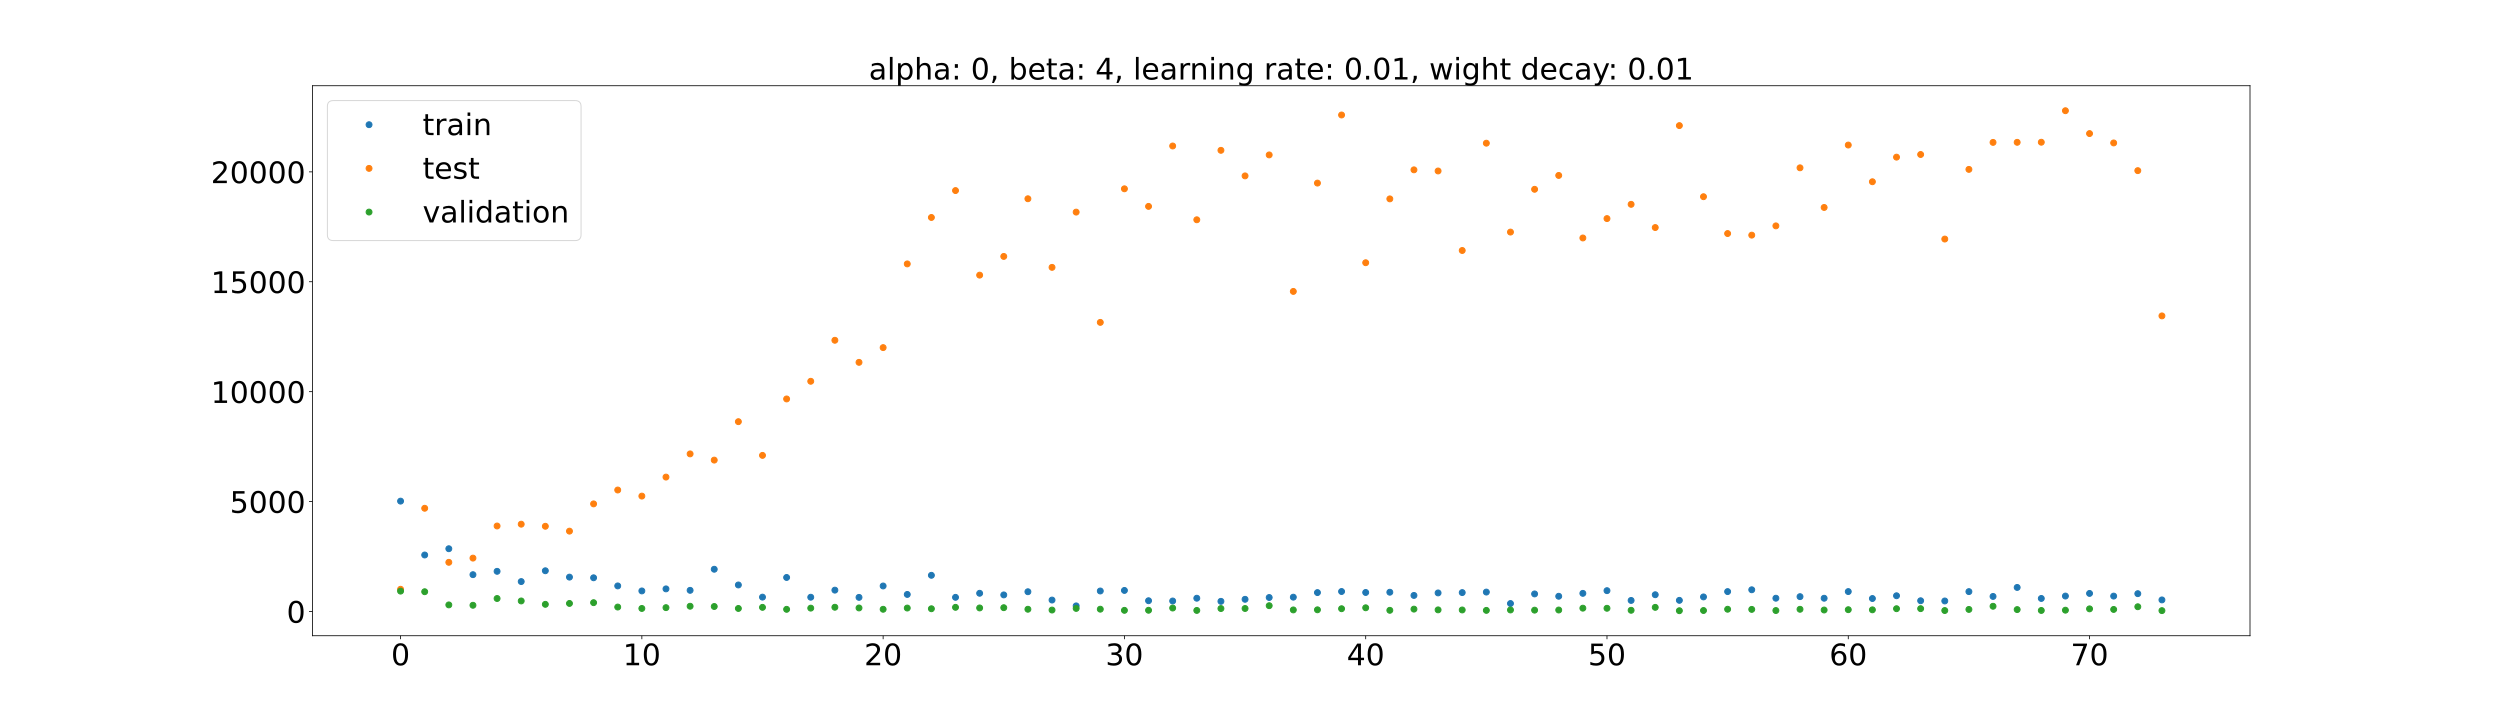<?xml version="1.0" encoding="utf-8" standalone="no"?>
<!DOCTYPE svg PUBLIC "-//W3C//DTD SVG 1.1//EN"
  "http://www.w3.org/Graphics/SVG/1.1/DTD/svg11.dtd">
<!-- Created with matplotlib (https://matplotlib.org/) -->
<svg height="720pt" version="1.1" viewBox="0 0 2520 720" width="2520pt" xmlns="http://www.w3.org/2000/svg" xmlns:xlink="http://www.w3.org/1999/xlink">
 <defs>
  <style type="text/css">*{stroke-linecap:butt;stroke-linejoin:round;}</style>
 </defs>
 <g id="figure_1">
  <g id="patch_1">
   <path d="M 0 720 
L 2520 720 
L 2520 0 
L 0 0 
z
" style="fill:#ffffff;"/>
  </g>
  <g id="axes_1">
   <g id="patch_2">
    <path d="M 315 640.8 
L 2268 640.8 
L 2268 86.4 
L 315 86.4 
z
" style="fill:#ffffff;"/>
   </g>
   <g id="matplotlib.axis_1">
    <g id="xtick_1">
     <g id="line2d_1">
      <defs>
       <path d="M 0 0 
L 0 3.5 
" id="meb419873d9" style="stroke:#000000;stroke-width:0.8;"/>
      </defs>
      <g>
       <use style="stroke:#000000;stroke-width:0.8;" x="403.773" xlink:href="#meb419873d9" y="640.8"/>
      </g>
     </g>
     <g id="text_1">
      <!-- 0 -->
      <g transform="translate(394.229 670.595)scale(0.3 -0.3)">
       <defs>
        <path d="M 31.781 66.406 
Q 24.172 66.406 20.328 58.906 
Q 16.5 51.422 16.5 36.375 
Q 16.5 21.391 20.328 13.891 
Q 24.172 6.391 31.781 6.391 
Q 39.453 6.391 43.281 13.891 
Q 47.125 21.391 47.125 36.375 
Q 47.125 51.422 43.281 58.906 
Q 39.453 66.406 31.781 66.406 
z
M 31.781 74.219 
Q 44.047 74.219 50.516 64.516 
Q 56.984 54.828 56.984 36.375 
Q 56.984 17.969 50.516 8.266 
Q 44.047 -1.422 31.781 -1.422 
Q 19.531 -1.422 13.062 8.266 
Q 6.594 17.969 6.594 36.375 
Q 6.594 54.828 13.062 64.516 
Q 19.531 74.219 31.781 74.219 
z
" id="DejaVuSans-48"/>
       </defs>
       <use xlink:href="#DejaVuSans-48"/>
      </g>
     </g>
    </g>
    <g id="xtick_2">
     <g id="line2d_2">
      <g>
       <use style="stroke:#000000;stroke-width:0.8;" x="646.986" xlink:href="#meb419873d9" y="640.8"/>
      </g>
     </g>
     <g id="text_2">
      <!-- 10 -->
      <g transform="translate(627.898 670.595)scale(0.3 -0.3)">
       <defs>
        <path d="M 12.406 8.297 
L 28.516 8.297 
L 28.516 63.922 
L 10.984 60.406 
L 10.984 69.391 
L 28.422 72.906 
L 38.281 72.906 
L 38.281 8.297 
L 54.391 8.297 
L 54.391 0 
L 12.406 0 
z
" id="DejaVuSans-49"/>
       </defs>
       <use xlink:href="#DejaVuSans-49"/>
       <use x="63.623" xlink:href="#DejaVuSans-48"/>
      </g>
     </g>
    </g>
    <g id="xtick_3">
     <g id="line2d_3">
      <g>
       <use style="stroke:#000000;stroke-width:0.8;" x="890.199" xlink:href="#meb419873d9" y="640.8"/>
      </g>
     </g>
     <g id="text_3">
      <!-- 20 -->
      <g transform="translate(871.111 670.595)scale(0.3 -0.3)">
       <defs>
        <path d="M 19.188 8.297 
L 53.609 8.297 
L 53.609 0 
L 7.328 0 
L 7.328 8.297 
Q 12.938 14.109 22.625 23.891 
Q 32.328 33.688 34.812 36.531 
Q 39.547 41.844 41.422 45.531 
Q 43.312 49.219 43.312 52.781 
Q 43.312 58.594 39.234 62.25 
Q 35.156 65.922 28.609 65.922 
Q 23.969 65.922 18.812 64.312 
Q 13.672 62.703 7.812 59.422 
L 7.812 69.391 
Q 13.766 71.781 18.938 73 
Q 24.125 74.219 28.422 74.219 
Q 39.75 74.219 46.484 68.547 
Q 53.219 62.891 53.219 53.422 
Q 53.219 48.922 51.531 44.891 
Q 49.859 40.875 45.406 35.406 
Q 44.188 33.984 37.641 27.219 
Q 31.109 20.453 19.188 8.297 
z
" id="DejaVuSans-50"/>
       </defs>
       <use xlink:href="#DejaVuSans-50"/>
       <use x="63.623" xlink:href="#DejaVuSans-48"/>
      </g>
     </g>
    </g>
    <g id="xtick_4">
     <g id="line2d_4">
      <g>
       <use style="stroke:#000000;stroke-width:0.8;" x="1133.412" xlink:href="#meb419873d9" y="640.8"/>
      </g>
     </g>
     <g id="text_4">
      <!-- 30 -->
      <g transform="translate(1114.324 670.595)scale(0.3 -0.3)">
       <defs>
        <path d="M 40.578 39.312 
Q 47.656 37.797 51.625 33 
Q 55.609 28.219 55.609 21.188 
Q 55.609 10.406 48.188 4.484 
Q 40.766 -1.422 27.094 -1.422 
Q 22.516 -1.422 17.656 -0.516 
Q 12.797 0.391 7.625 2.203 
L 7.625 11.719 
Q 11.719 9.328 16.594 8.109 
Q 21.484 6.891 26.812 6.891 
Q 36.078 6.891 40.938 10.547 
Q 45.797 14.203 45.797 21.188 
Q 45.797 27.641 41.281 31.266 
Q 36.766 34.906 28.719 34.906 
L 20.219 34.906 
L 20.219 43.016 
L 29.109 43.016 
Q 36.375 43.016 40.234 45.922 
Q 44.094 48.828 44.094 54.297 
Q 44.094 59.906 40.109 62.906 
Q 36.141 65.922 28.719 65.922 
Q 24.656 65.922 20.016 65.031 
Q 15.375 64.156 9.812 62.312 
L 9.812 71.094 
Q 15.438 72.656 20.344 73.438 
Q 25.25 74.219 29.594 74.219 
Q 40.828 74.219 47.359 69.109 
Q 53.906 64.016 53.906 55.328 
Q 53.906 49.266 50.438 45.094 
Q 46.969 40.922 40.578 39.312 
z
" id="DejaVuSans-51"/>
       </defs>
       <use xlink:href="#DejaVuSans-51"/>
       <use x="63.623" xlink:href="#DejaVuSans-48"/>
      </g>
     </g>
    </g>
    <g id="xtick_5">
     <g id="line2d_5">
      <g>
       <use style="stroke:#000000;stroke-width:0.8;" x="1376.625" xlink:href="#meb419873d9" y="640.8"/>
      </g>
     </g>
     <g id="text_5">
      <!-- 40 -->
      <g transform="translate(1357.537 670.595)scale(0.3 -0.3)">
       <defs>
        <path d="M 37.797 64.312 
L 12.891 25.391 
L 37.797 25.391 
z
M 35.203 72.906 
L 47.609 72.906 
L 47.609 25.391 
L 58.016 25.391 
L 58.016 17.188 
L 47.609 17.188 
L 47.609 0 
L 37.797 0 
L 37.797 17.188 
L 4.891 17.188 
L 4.891 26.703 
z
" id="DejaVuSans-52"/>
       </defs>
       <use xlink:href="#DejaVuSans-52"/>
       <use x="63.623" xlink:href="#DejaVuSans-48"/>
      </g>
     </g>
    </g>
    <g id="xtick_6">
     <g id="line2d_6">
      <g>
       <use style="stroke:#000000;stroke-width:0.8;" x="1619.837" xlink:href="#meb419873d9" y="640.8"/>
      </g>
     </g>
     <g id="text_6">
      <!-- 50 -->
      <g transform="translate(1600.75 670.595)scale(0.3 -0.3)">
       <defs>
        <path d="M 10.797 72.906 
L 49.516 72.906 
L 49.516 64.594 
L 19.828 64.594 
L 19.828 46.734 
Q 21.969 47.469 24.109 47.828 
Q 26.266 48.188 28.422 48.188 
Q 40.625 48.188 47.75 41.5 
Q 54.891 34.812 54.891 23.391 
Q 54.891 11.625 47.562 5.094 
Q 40.234 -1.422 26.906 -1.422 
Q 22.312 -1.422 17.547 -0.641 
Q 12.797 0.141 7.719 1.703 
L 7.719 11.625 
Q 12.109 9.234 16.797 8.062 
Q 21.484 6.891 26.703 6.891 
Q 35.156 6.891 40.078 11.328 
Q 45.016 15.766 45.016 23.391 
Q 45.016 31 40.078 35.438 
Q 35.156 39.891 26.703 39.891 
Q 22.75 39.891 18.812 39.016 
Q 14.891 38.141 10.797 36.281 
z
" id="DejaVuSans-53"/>
       </defs>
       <use xlink:href="#DejaVuSans-53"/>
       <use x="63.623" xlink:href="#DejaVuSans-48"/>
      </g>
     </g>
    </g>
    <g id="xtick_7">
     <g id="line2d_7">
      <g>
       <use style="stroke:#000000;stroke-width:0.8;" x="1863.05" xlink:href="#meb419873d9" y="640.8"/>
      </g>
     </g>
     <g id="text_7">
      <!-- 60 -->
      <g transform="translate(1843.963 670.595)scale(0.3 -0.3)">
       <defs>
        <path d="M 33.016 40.375 
Q 26.375 40.375 22.484 35.828 
Q 18.609 31.297 18.609 23.391 
Q 18.609 15.531 22.484 10.953 
Q 26.375 6.391 33.016 6.391 
Q 39.656 6.391 43.531 10.953 
Q 47.406 15.531 47.406 23.391 
Q 47.406 31.297 43.531 35.828 
Q 39.656 40.375 33.016 40.375 
z
M 52.594 71.297 
L 52.594 62.312 
Q 48.875 64.062 45.094 64.984 
Q 41.312 65.922 37.594 65.922 
Q 27.828 65.922 22.672 59.328 
Q 17.531 52.734 16.797 39.406 
Q 19.672 43.656 24.016 45.922 
Q 28.375 48.188 33.594 48.188 
Q 44.578 48.188 50.953 41.516 
Q 57.328 34.859 57.328 23.391 
Q 57.328 12.156 50.688 5.359 
Q 44.047 -1.422 33.016 -1.422 
Q 20.359 -1.422 13.672 8.266 
Q 6.984 17.969 6.984 36.375 
Q 6.984 53.656 15.188 63.938 
Q 23.391 74.219 37.203 74.219 
Q 40.922 74.219 44.703 73.484 
Q 48.484 72.75 52.594 71.297 
z
" id="DejaVuSans-54"/>
       </defs>
       <use xlink:href="#DejaVuSans-54"/>
       <use x="63.623" xlink:href="#DejaVuSans-48"/>
      </g>
     </g>
    </g>
    <g id="xtick_8">
     <g id="line2d_8">
      <g>
       <use style="stroke:#000000;stroke-width:0.8;" x="2106.263" xlink:href="#meb419873d9" y="640.8"/>
      </g>
     </g>
     <g id="text_8">
      <!-- 70 -->
      <g transform="translate(2087.176 670.595)scale(0.3 -0.3)">
       <defs>
        <path d="M 8.203 72.906 
L 55.078 72.906 
L 55.078 68.703 
L 28.609 0 
L 18.312 0 
L 43.219 64.594 
L 8.203 64.594 
z
" id="DejaVuSans-55"/>
       </defs>
       <use xlink:href="#DejaVuSans-55"/>
       <use x="63.623" xlink:href="#DejaVuSans-48"/>
      </g>
     </g>
    </g>
   </g>
   <g id="matplotlib.axis_2">
    <g id="ytick_1">
     <g id="line2d_9">
      <defs>
       <path d="M 0 0 
L -3.5 0 
" id="m487cc345c1" style="stroke:#000000;stroke-width:0.8;"/>
      </defs>
      <g>
       <use style="stroke:#000000;stroke-width:0.8;" x="315" xlink:href="#m487cc345c1" y="616.323"/>
      </g>
     </g>
     <g id="text_9">
      <!-- 0 -->
      <g transform="translate(288.913 627.72)scale(0.3 -0.3)">
       <use xlink:href="#DejaVuSans-48"/>
      </g>
     </g>
    </g>
    <g id="ytick_2">
     <g id="line2d_10">
      <g>
       <use style="stroke:#000000;stroke-width:0.8;" x="315" xlink:href="#m487cc345c1" y="505.549"/>
      </g>
     </g>
     <g id="text_10">
      <!-- 5000 -->
      <g transform="translate(231.65 516.947)scale(0.3 -0.3)">
       <use xlink:href="#DejaVuSans-53"/>
       <use x="63.623" xlink:href="#DejaVuSans-48"/>
       <use x="127.246" xlink:href="#DejaVuSans-48"/>
       <use x="190.869" xlink:href="#DejaVuSans-48"/>
      </g>
     </g>
    </g>
    <g id="ytick_3">
     <g id="line2d_11">
      <g>
       <use style="stroke:#000000;stroke-width:0.8;" x="315" xlink:href="#m487cc345c1" y="394.776"/>
      </g>
     </g>
     <g id="text_11">
      <!-- 10000 -->
      <g transform="translate(212.562 406.173)scale(0.3 -0.3)">
       <use xlink:href="#DejaVuSans-49"/>
       <use x="63.623" xlink:href="#DejaVuSans-48"/>
       <use x="127.246" xlink:href="#DejaVuSans-48"/>
       <use x="190.869" xlink:href="#DejaVuSans-48"/>
       <use x="254.492" xlink:href="#DejaVuSans-48"/>
      </g>
     </g>
    </g>
    <g id="ytick_4">
     <g id="line2d_12">
      <g>
       <use style="stroke:#000000;stroke-width:0.8;" x="315" xlink:href="#m487cc345c1" y="284.002"/>
      </g>
     </g>
     <g id="text_12">
      <!-- 15000 -->
      <g transform="translate(212.562 295.4)scale(0.3 -0.3)">
       <use xlink:href="#DejaVuSans-49"/>
       <use x="63.623" xlink:href="#DejaVuSans-53"/>
       <use x="127.246" xlink:href="#DejaVuSans-48"/>
       <use x="190.869" xlink:href="#DejaVuSans-48"/>
       <use x="254.492" xlink:href="#DejaVuSans-48"/>
      </g>
     </g>
    </g>
    <g id="ytick_5">
     <g id="line2d_13">
      <g>
       <use style="stroke:#000000;stroke-width:0.8;" x="315" xlink:href="#m487cc345c1" y="173.228"/>
      </g>
     </g>
     <g id="text_13">
      <!-- 20000 -->
      <g transform="translate(212.562 184.626)scale(0.3 -0.3)">
       <use xlink:href="#DejaVuSans-50"/>
       <use x="63.623" xlink:href="#DejaVuSans-48"/>
       <use x="127.246" xlink:href="#DejaVuSans-48"/>
       <use x="190.869" xlink:href="#DejaVuSans-48"/>
       <use x="254.492" xlink:href="#DejaVuSans-48"/>
      </g>
     </g>
    </g>
   </g>
   <g id="line2d_14">
    <defs>
     <path d="M 0 3 
C 0.796 3 1.559 2.684 2.121 2.121 
C 2.684 1.559 3 0.796 3 0 
C 3 -0.796 2.684 -1.559 2.121 -2.121 
C 1.559 -2.684 0.796 -3 0 -3 
C -0.796 -3 -1.559 -2.684 -2.121 -2.121 
C -2.684 -1.559 -3 -0.796 -3 0 
C -3 0.796 -2.684 1.559 -2.121 2.121 
C -1.559 2.684 -0.796 3 0 3 
z
" id="m293c8e9b30" style="stroke:#1f77b4;"/>
    </defs>
    <g clip-path="url(#pf337b324f5)">
     <use style="fill:#1f77b4;stroke:#1f77b4;" x="403.773" xlink:href="#m293c8e9b30" y="505.132"/>
     <use style="fill:#1f77b4;stroke:#1f77b4;" x="428.094" xlink:href="#m293c8e9b30" y="559.429"/>
     <use style="fill:#1f77b4;stroke:#1f77b4;" x="452.415" xlink:href="#m293c8e9b30" y="553.115"/>
     <use style="fill:#1f77b4;stroke:#1f77b4;" x="476.737" xlink:href="#m293c8e9b30" y="579.267"/>
     <use style="fill:#1f77b4;stroke:#1f77b4;" x="501.058" xlink:href="#m293c8e9b30" y="575.896"/>
     <use style="fill:#1f77b4;stroke:#1f77b4;" x="525.379" xlink:href="#m293c8e9b30" y="586.22"/>
     <use style="fill:#1f77b4;stroke:#1f77b4;" x="549.7" xlink:href="#m293c8e9b30" y="575.326"/>
     <use style="fill:#1f77b4;stroke:#1f77b4;" x="574.022" xlink:href="#m293c8e9b30" y="581.736"/>
     <use style="fill:#1f77b4;stroke:#1f77b4;" x="598.343" xlink:href="#m293c8e9b30" y="582.405"/>
     <use style="fill:#1f77b4;stroke:#1f77b4;" x="622.664" xlink:href="#m293c8e9b30" y="590.597"/>
     <use style="fill:#1f77b4;stroke:#1f77b4;" x="646.986" xlink:href="#m293c8e9b30" y="595.655"/>
     <use style="fill:#1f77b4;stroke:#1f77b4;" x="671.307" xlink:href="#m293c8e9b30" y="593.586"/>
     <use style="fill:#1f77b4;stroke:#1f77b4;" x="695.628" xlink:href="#m293c8e9b30" y="595.053"/>
     <use style="fill:#1f77b4;stroke:#1f77b4;" x="719.95" xlink:href="#m293c8e9b30" y="573.796"/>
     <use style="fill:#1f77b4;stroke:#1f77b4;" x="744.271" xlink:href="#m293c8e9b30" y="589.639"/>
     <use style="fill:#1f77b4;stroke:#1f77b4;" x="768.592" xlink:href="#m293c8e9b30" y="601.907"/>
     <use style="fill:#1f77b4;stroke:#1f77b4;" x="792.913" xlink:href="#m293c8e9b30" y="582.085"/>
     <use style="fill:#1f77b4;stroke:#1f77b4;" x="817.235" xlink:href="#m293c8e9b30" y="602"/>
     <use style="fill:#1f77b4;stroke:#1f77b4;" x="841.556" xlink:href="#m293c8e9b30" y="594.864"/>
     <use style="fill:#1f77b4;stroke:#1f77b4;" x="865.877" xlink:href="#m293c8e9b30" y="602.148"/>
     <use style="fill:#1f77b4;stroke:#1f77b4;" x="890.199" xlink:href="#m293c8e9b30" y="590.663"/>
     <use style="fill:#1f77b4;stroke:#1f77b4;" x="914.52" xlink:href="#m293c8e9b30" y="599.193"/>
     <use style="fill:#1f77b4;stroke:#1f77b4;" x="938.841" xlink:href="#m293c8e9b30" y="579.9"/>
     <use style="fill:#1f77b4;stroke:#1f77b4;" x="963.163" xlink:href="#m293c8e9b30" y="602.109"/>
     <use style="fill:#1f77b4;stroke:#1f77b4;" x="987.484" xlink:href="#m293c8e9b30" y="598.015"/>
     <use style="fill:#1f77b4;stroke:#1f77b4;" x="1011.805" xlink:href="#m293c8e9b30" y="599.665"/>
     <use style="fill:#1f77b4;stroke:#1f77b4;" x="1036.126" xlink:href="#m293c8e9b30" y="596.468"/>
     <use style="fill:#1f77b4;stroke:#1f77b4;" x="1060.448" xlink:href="#m293c8e9b30" y="604.852"/>
     <use style="fill:#1f77b4;stroke:#1f77b4;" x="1084.769" xlink:href="#m293c8e9b30" y="610.725"/>
     <use style="fill:#1f77b4;stroke:#1f77b4;" x="1109.09" xlink:href="#m293c8e9b30" y="595.716"/>
     <use style="fill:#1f77b4;stroke:#1f77b4;" x="1133.412" xlink:href="#m293c8e9b30" y="595.155"/>
     <use style="fill:#1f77b4;stroke:#1f77b4;" x="1157.733" xlink:href="#m293c8e9b30" y="605.533"/>
     <use style="fill:#1f77b4;stroke:#1f77b4;" x="1182.054" xlink:href="#m293c8e9b30" y="605.804"/>
     <use style="fill:#1f77b4;stroke:#1f77b4;" x="1206.375" xlink:href="#m293c8e9b30" y="603.006"/>
     <use style="fill:#1f77b4;stroke:#1f77b4;" x="1230.697" xlink:href="#m293c8e9b30" y="606.141"/>
     <use style="fill:#1f77b4;stroke:#1f77b4;" x="1255.018" xlink:href="#m293c8e9b30" y="604.098"/>
     <use style="fill:#1f77b4;stroke:#1f77b4;" x="1279.339" xlink:href="#m293c8e9b30" y="602.282"/>
     <use style="fill:#1f77b4;stroke:#1f77b4;" x="1303.661" xlink:href="#m293c8e9b30" y="601.946"/>
     <use style="fill:#1f77b4;stroke:#1f77b4;" x="1327.982" xlink:href="#m293c8e9b30" y="597.324"/>
     <use style="fill:#1f77b4;stroke:#1f77b4;" x="1352.303" xlink:href="#m293c8e9b30" y="596.237"/>
     <use style="fill:#1f77b4;stroke:#1f77b4;" x="1376.625" xlink:href="#m293c8e9b30" y="597.213"/>
     <use style="fill:#1f77b4;stroke:#1f77b4;" x="1400.946" xlink:href="#m293c8e9b30" y="596.963"/>
     <use style="fill:#1f77b4;stroke:#1f77b4;" x="1425.267" xlink:href="#m293c8e9b30" y="600.197"/>
     <use style="fill:#1f77b4;stroke:#1f77b4;" x="1449.588" xlink:href="#m293c8e9b30" y="597.663"/>
     <use style="fill:#1f77b4;stroke:#1f77b4;" x="1473.91" xlink:href="#m293c8e9b30" y="597.325"/>
     <use style="fill:#1f77b4;stroke:#1f77b4;" x="1498.231" xlink:href="#m293c8e9b30" y="596.804"/>
     <use style="fill:#1f77b4;stroke:#1f77b4;" x="1522.552" xlink:href="#m293c8e9b30" y="608.352"/>
     <use style="fill:#1f77b4;stroke:#1f77b4;" x="1546.874" xlink:href="#m293c8e9b30" y="598.675"/>
     <use style="fill:#1f77b4;stroke:#1f77b4;" x="1571.195" xlink:href="#m293c8e9b30" y="601.028"/>
     <use style="fill:#1f77b4;stroke:#1f77b4;" x="1595.516" xlink:href="#m293c8e9b30" y="598.097"/>
     <use style="fill:#1f77b4;stroke:#1f77b4;" x="1619.837" xlink:href="#m293c8e9b30" y="595.38"/>
     <use style="fill:#1f77b4;stroke:#1f77b4;" x="1644.159" xlink:href="#m293c8e9b30" y="605.243"/>
     <use style="fill:#1f77b4;stroke:#1f77b4;" x="1668.48" xlink:href="#m293c8e9b30" y="599.491"/>
     <use style="fill:#1f77b4;stroke:#1f77b4;" x="1692.801" xlink:href="#m293c8e9b30" y="605.147"/>
     <use style="fill:#1f77b4;stroke:#1f77b4;" x="1717.123" xlink:href="#m293c8e9b30" y="601.694"/>
     <use style="fill:#1f77b4;stroke:#1f77b4;" x="1741.444" xlink:href="#m293c8e9b30" y="596.326"/>
     <use style="fill:#1f77b4;stroke:#1f77b4;" x="1765.765" xlink:href="#m293c8e9b30" y="594.493"/>
     <use style="fill:#1f77b4;stroke:#1f77b4;" x="1790.087" xlink:href="#m293c8e9b30" y="603.003"/>
     <use style="fill:#1f77b4;stroke:#1f77b4;" x="1814.408" xlink:href="#m293c8e9b30" y="601.418"/>
     <use style="fill:#1f77b4;stroke:#1f77b4;" x="1838.729" xlink:href="#m293c8e9b30" y="603.028"/>
     <use style="fill:#1f77b4;stroke:#1f77b4;" x="1863.05" xlink:href="#m293c8e9b30" y="596.3"/>
     <use style="fill:#1f77b4;stroke:#1f77b4;" x="1887.372" xlink:href="#m293c8e9b30" y="603.305"/>
     <use style="fill:#1f77b4;stroke:#1f77b4;" x="1911.693" xlink:href="#m293c8e9b30" y="600.521"/>
     <use style="fill:#1f77b4;stroke:#1f77b4;" x="1936.014" xlink:href="#m293c8e9b30" y="605.55"/>
     <use style="fill:#1f77b4;stroke:#1f77b4;" x="1960.336" xlink:href="#m293c8e9b30" y="605.772"/>
     <use style="fill:#1f77b4;stroke:#1f77b4;" x="1984.657" xlink:href="#m293c8e9b30" y="596.347"/>
     <use style="fill:#1f77b4;stroke:#1f77b4;" x="2008.978" xlink:href="#m293c8e9b30" y="601.214"/>
     <use style="fill:#1f77b4;stroke:#1f77b4;" x="2033.3" xlink:href="#m293c8e9b30" y="592.14"/>
     <use style="fill:#1f77b4;stroke:#1f77b4;" x="2057.621" xlink:href="#m293c8e9b30" y="603.242"/>
     <use style="fill:#1f77b4;stroke:#1f77b4;" x="2081.942" xlink:href="#m293c8e9b30" y="600.82"/>
     <use style="fill:#1f77b4;stroke:#1f77b4;" x="2106.263" xlink:href="#m293c8e9b30" y="598.17"/>
     <use style="fill:#1f77b4;stroke:#1f77b4;" x="2130.585" xlink:href="#m293c8e9b30" y="600.861"/>
     <use style="fill:#1f77b4;stroke:#1f77b4;" x="2154.906" xlink:href="#m293c8e9b30" y="598.418"/>
     <use style="fill:#1f77b4;stroke:#1f77b4;" x="2179.227" xlink:href="#m293c8e9b30" y="604.708"/>
    </g>
   </g>
   <g id="line2d_15">
    <defs>
     <path d="M 0 3 
C 0.796 3 1.559 2.684 2.121 2.121 
C 2.684 1.559 3 0.796 3 0 
C 3 -0.796 2.684 -1.559 2.121 -2.121 
C 1.559 -2.684 0.796 -3 0 -3 
C -0.796 -3 -1.559 -2.684 -2.121 -2.121 
C -2.684 -1.559 -3 -0.796 -3 0 
C -3 0.796 -2.684 1.559 -2.121 2.121 
C -1.559 2.684 -0.796 3 0 3 
z
" id="m7aeaafc160" style="stroke:#ff7f0e;"/>
    </defs>
    <g clip-path="url(#pf337b324f5)">
     <use style="fill:#ff7f0e;stroke:#ff7f0e;" x="403.773" xlink:href="#m7aeaafc160" y="593.968"/>
     <use style="fill:#ff7f0e;stroke:#ff7f0e;" x="428.094" xlink:href="#m7aeaafc160" y="512.329"/>
     <use style="fill:#ff7f0e;stroke:#ff7f0e;" x="452.415" xlink:href="#m7aeaafc160" y="566.807"/>
     <use style="fill:#ff7f0e;stroke:#ff7f0e;" x="476.737" xlink:href="#m7aeaafc160" y="562.576"/>
     <use style="fill:#ff7f0e;stroke:#ff7f0e;" x="501.058" xlink:href="#m7aeaafc160" y="530.201"/>
     <use style="fill:#ff7f0e;stroke:#ff7f0e;" x="525.379" xlink:href="#m7aeaafc160" y="528.38"/>
     <use style="fill:#ff7f0e;stroke:#ff7f0e;" x="549.7" xlink:href="#m7aeaafc160" y="530.474"/>
     <use style="fill:#ff7f0e;stroke:#ff7f0e;" x="574.022" xlink:href="#m7aeaafc160" y="535.387"/>
     <use style="fill:#ff7f0e;stroke:#ff7f0e;" x="598.343" xlink:href="#m7aeaafc160" y="507.914"/>
     <use style="fill:#ff7f0e;stroke:#ff7f0e;" x="622.664" xlink:href="#m7aeaafc160" y="493.932"/>
     <use style="fill:#ff7f0e;stroke:#ff7f0e;" x="646.986" xlink:href="#m7aeaafc160" y="500.064"/>
     <use style="fill:#ff7f0e;stroke:#ff7f0e;" x="671.307" xlink:href="#m7aeaafc160" y="480.896"/>
     <use style="fill:#ff7f0e;stroke:#ff7f0e;" x="695.628" xlink:href="#m7aeaafc160" y="457.518"/>
     <use style="fill:#ff7f0e;stroke:#ff7f0e;" x="719.95" xlink:href="#m7aeaafc160" y="463.786"/>
     <use style="fill:#ff7f0e;stroke:#ff7f0e;" x="744.271" xlink:href="#m7aeaafc160" y="425.046"/>
     <use style="fill:#ff7f0e;stroke:#ff7f0e;" x="768.592" xlink:href="#m7aeaafc160" y="459.022"/>
     <use style="fill:#ff7f0e;stroke:#ff7f0e;" x="792.913" xlink:href="#m7aeaafc160" y="402.135"/>
     <use style="fill:#ff7f0e;stroke:#ff7f0e;" x="817.235" xlink:href="#m7aeaafc160" y="384.322"/>
     <use style="fill:#ff7f0e;stroke:#ff7f0e;" x="841.556" xlink:href="#m7aeaafc160" y="342.995"/>
     <use style="fill:#ff7f0e;stroke:#ff7f0e;" x="865.877" xlink:href="#m7aeaafc160" y="365.24"/>
     <use style="fill:#ff7f0e;stroke:#ff7f0e;" x="890.199" xlink:href="#m7aeaafc160" y="350.386"/>
     <use style="fill:#ff7f0e;stroke:#ff7f0e;" x="914.52" xlink:href="#m7aeaafc160" y="266.014"/>
     <use style="fill:#ff7f0e;stroke:#ff7f0e;" x="938.841" xlink:href="#m7aeaafc160" y="219.204"/>
     <use style="fill:#ff7f0e;stroke:#ff7f0e;" x="963.163" xlink:href="#m7aeaafc160" y="192.087"/>
     <use style="fill:#ff7f0e;stroke:#ff7f0e;" x="987.484" xlink:href="#m7aeaafc160" y="277.334"/>
     <use style="fill:#ff7f0e;stroke:#ff7f0e;" x="1011.805" xlink:href="#m7aeaafc160" y="258.475"/>
     <use style="fill:#ff7f0e;stroke:#ff7f0e;" x="1036.126" xlink:href="#m7aeaafc160" y="200.339"/>
     <use style="fill:#ff7f0e;stroke:#ff7f0e;" x="1060.448" xlink:href="#m7aeaafc160" y="269.501"/>
     <use style="fill:#ff7f0e;stroke:#ff7f0e;" x="1084.769" xlink:href="#m7aeaafc160" y="213.807"/>
     <use style="fill:#ff7f0e;stroke:#ff7f0e;" x="1109.09" xlink:href="#m7aeaafc160" y="324.956"/>
     <use style="fill:#ff7f0e;stroke:#ff7f0e;" x="1133.412" xlink:href="#m7aeaafc160" y="190.315"/>
     <use style="fill:#ff7f0e;stroke:#ff7f0e;" x="1157.733" xlink:href="#m7aeaafc160" y="208.033"/>
     <use style="fill:#ff7f0e;stroke:#ff7f0e;" x="1182.054" xlink:href="#m7aeaafc160" y="147.153"/>
     <use style="fill:#ff7f0e;stroke:#ff7f0e;" x="1206.375" xlink:href="#m7aeaafc160" y="221.531"/>
     <use style="fill:#ff7f0e;stroke:#ff7f0e;" x="1230.697" xlink:href="#m7aeaafc160" y="151.523"/>
     <use style="fill:#ff7f0e;stroke:#ff7f0e;" x="1255.018" xlink:href="#m7aeaafc160" y="177.29"/>
     <use style="fill:#ff7f0e;stroke:#ff7f0e;" x="1279.339" xlink:href="#m7aeaafc160" y="156.151"/>
     <use style="fill:#ff7f0e;stroke:#ff7f0e;" x="1303.661" xlink:href="#m7aeaafc160" y="293.749"/>
     <use style="fill:#ff7f0e;stroke:#ff7f0e;" x="1327.982" xlink:href="#m7aeaafc160" y="184.552"/>
     <use style="fill:#ff7f0e;stroke:#ff7f0e;" x="1352.303" xlink:href="#m7aeaafc160" y="115.903"/>
     <use style="fill:#ff7f0e;stroke:#ff7f0e;" x="1376.625" xlink:href="#m7aeaafc160" y="264.828"/>
     <use style="fill:#ff7f0e;stroke:#ff7f0e;" x="1400.946" xlink:href="#m7aeaafc160" y="200.462"/>
     <use style="fill:#ff7f0e;stroke:#ff7f0e;" x="1425.267" xlink:href="#m7aeaafc160" y="171.19"/>
     <use style="fill:#ff7f0e;stroke:#ff7f0e;" x="1449.588" xlink:href="#m7aeaafc160" y="172.341"/>
     <use style="fill:#ff7f0e;stroke:#ff7f0e;" x="1473.91" xlink:href="#m7aeaafc160" y="252.492"/>
     <use style="fill:#ff7f0e;stroke:#ff7f0e;" x="1498.231" xlink:href="#m7aeaafc160" y="144.335"/>
     <use style="fill:#ff7f0e;stroke:#ff7f0e;" x="1522.552" xlink:href="#m7aeaafc160" y="233.928"/>
     <use style="fill:#ff7f0e;stroke:#ff7f0e;" x="1546.874" xlink:href="#m7aeaafc160" y="190.806"/>
     <use style="fill:#ff7f0e;stroke:#ff7f0e;" x="1571.195" xlink:href="#m7aeaafc160" y="176.841"/>
     <use style="fill:#ff7f0e;stroke:#ff7f0e;" x="1595.516" xlink:href="#m7aeaafc160" y="239.872"/>
     <use style="fill:#ff7f0e;stroke:#ff7f0e;" x="1619.837" xlink:href="#m7aeaafc160" y="220.331"/>
     <use style="fill:#ff7f0e;stroke:#ff7f0e;" x="1644.159" xlink:href="#m7aeaafc160" y="205.965"/>
     <use style="fill:#ff7f0e;stroke:#ff7f0e;" x="1668.48" xlink:href="#m7aeaafc160" y="229.36"/>
     <use style="fill:#ff7f0e;stroke:#ff7f0e;" x="1692.801" xlink:href="#m7aeaafc160" y="126.608"/>
     <use style="fill:#ff7f0e;stroke:#ff7f0e;" x="1717.123" xlink:href="#m7aeaafc160" y="198.281"/>
     <use style="fill:#ff7f0e;stroke:#ff7f0e;" x="1741.444" xlink:href="#m7aeaafc160" y="235.405"/>
     <use style="fill:#ff7f0e;stroke:#ff7f0e;" x="1765.765" xlink:href="#m7aeaafc160" y="237.026"/>
     <use style="fill:#ff7f0e;stroke:#ff7f0e;" x="1790.087" xlink:href="#m7aeaafc160" y="227.67"/>
     <use style="fill:#ff7f0e;stroke:#ff7f0e;" x="1814.408" xlink:href="#m7aeaafc160" y="169.155"/>
     <use style="fill:#ff7f0e;stroke:#ff7f0e;" x="1838.729" xlink:href="#m7aeaafc160" y="209.12"/>
     <use style="fill:#ff7f0e;stroke:#ff7f0e;" x="1863.05" xlink:href="#m7aeaafc160" y="146.205"/>
     <use style="fill:#ff7f0e;stroke:#ff7f0e;" x="1887.372" xlink:href="#m7aeaafc160" y="183.204"/>
     <use style="fill:#ff7f0e;stroke:#ff7f0e;" x="1911.693" xlink:href="#m7aeaafc160" y="158.399"/>
     <use style="fill:#ff7f0e;stroke:#ff7f0e;" x="1936.014" xlink:href="#m7aeaafc160" y="155.731"/>
     <use style="fill:#ff7f0e;stroke:#ff7f0e;" x="1960.336" xlink:href="#m7aeaafc160" y="240.967"/>
     <use style="fill:#ff7f0e;stroke:#ff7f0e;" x="1984.657" xlink:href="#m7aeaafc160" y="170.743"/>
     <use style="fill:#ff7f0e;stroke:#ff7f0e;" x="2008.978" xlink:href="#m7aeaafc160" y="143.539"/>
     <use style="fill:#ff7f0e;stroke:#ff7f0e;" x="2033.3" xlink:href="#m7aeaafc160" y="143.453"/>
     <use style="fill:#ff7f0e;stroke:#ff7f0e;" x="2057.621" xlink:href="#m7aeaafc160" y="143.363"/>
     <use style="fill:#ff7f0e;stroke:#ff7f0e;" x="2081.942" xlink:href="#m7aeaafc160" y="111.6"/>
     <use style="fill:#ff7f0e;stroke:#ff7f0e;" x="2106.263" xlink:href="#m7aeaafc160" y="134.64"/>
     <use style="fill:#ff7f0e;stroke:#ff7f0e;" x="2130.585" xlink:href="#m7aeaafc160" y="144.079"/>
     <use style="fill:#ff7f0e;stroke:#ff7f0e;" x="2154.906" xlink:href="#m7aeaafc160" y="172.009"/>
     <use style="fill:#ff7f0e;stroke:#ff7f0e;" x="2179.227" xlink:href="#m7aeaafc160" y="318.419"/>
    </g>
   </g>
   <g id="line2d_16">
    <defs>
     <path d="M 0 3 
C 0.796 3 1.559 2.684 2.121 2.121 
C 2.684 1.559 3 0.796 3 0 
C 3 -0.796 2.684 -1.559 2.121 -2.121 
C 1.559 -2.684 0.796 -3 0 -3 
C -0.796 -3 -1.559 -2.684 -2.121 -2.121 
C -2.684 -1.559 -3 -0.796 -3 0 
C -3 0.796 -2.684 1.559 -2.121 2.121 
C -1.559 2.684 -0.796 3 0 3 
z
" id="m4a83d6de1e" style="stroke:#2ca02c;"/>
    </defs>
    <g clip-path="url(#pf337b324f5)">
     <use style="fill:#2ca02c;stroke:#2ca02c;" x="403.773" xlink:href="#m4a83d6de1e" y="595.848"/>
     <use style="fill:#2ca02c;stroke:#2ca02c;" x="428.094" xlink:href="#m4a83d6de1e" y="596.458"/>
     <use style="fill:#2ca02c;stroke:#2ca02c;" x="452.415" xlink:href="#m4a83d6de1e" y="609.737"/>
     <use style="fill:#2ca02c;stroke:#2ca02c;" x="476.737" xlink:href="#m4a83d6de1e" y="610.117"/>
     <use style="fill:#2ca02c;stroke:#2ca02c;" x="501.058" xlink:href="#m4a83d6de1e" y="603.29"/>
     <use style="fill:#2ca02c;stroke:#2ca02c;" x="525.379" xlink:href="#m4a83d6de1e" y="605.755"/>
     <use style="fill:#2ca02c;stroke:#2ca02c;" x="549.7" xlink:href="#m4a83d6de1e" y="609.162"/>
     <use style="fill:#2ca02c;stroke:#2ca02c;" x="574.022" xlink:href="#m4a83d6de1e" y="608.262"/>
     <use style="fill:#2ca02c;stroke:#2ca02c;" x="598.343" xlink:href="#m4a83d6de1e" y="607.488"/>
     <use style="fill:#2ca02c;stroke:#2ca02c;" x="622.664" xlink:href="#m4a83d6de1e" y="611.906"/>
     <use style="fill:#2ca02c;stroke:#2ca02c;" x="646.986" xlink:href="#m4a83d6de1e" y="613.328"/>
     <use style="fill:#2ca02c;stroke:#2ca02c;" x="671.307" xlink:href="#m4a83d6de1e" y="612.501"/>
     <use style="fill:#2ca02c;stroke:#2ca02c;" x="695.628" xlink:href="#m4a83d6de1e" y="611.086"/>
     <use style="fill:#2ca02c;stroke:#2ca02c;" x="719.95" xlink:href="#m4a83d6de1e" y="611.348"/>
     <use style="fill:#2ca02c;stroke:#2ca02c;" x="744.271" xlink:href="#m4a83d6de1e" y="613.322"/>
     <use style="fill:#2ca02c;stroke:#2ca02c;" x="768.592" xlink:href="#m4a83d6de1e" y="612.206"/>
     <use style="fill:#2ca02c;stroke:#2ca02c;" x="792.913" xlink:href="#m4a83d6de1e" y="614.195"/>
     <use style="fill:#2ca02c;stroke:#2ca02c;" x="817.235" xlink:href="#m4a83d6de1e" y="612.997"/>
     <use style="fill:#2ca02c;stroke:#2ca02c;" x="841.556" xlink:href="#m4a83d6de1e" y="612.108"/>
     <use style="fill:#2ca02c;stroke:#2ca02c;" x="865.877" xlink:href="#m4a83d6de1e" y="612.81"/>
     <use style="fill:#2ca02c;stroke:#2ca02c;" x="890.199" xlink:href="#m4a83d6de1e" y="614.149"/>
     <use style="fill:#2ca02c;stroke:#2ca02c;" x="914.52" xlink:href="#m4a83d6de1e" y="612.909"/>
     <use style="fill:#2ca02c;stroke:#2ca02c;" x="938.841" xlink:href="#m4a83d6de1e" y="613.623"/>
     <use style="fill:#2ca02c;stroke:#2ca02c;" x="963.163" xlink:href="#m4a83d6de1e" y="612.181"/>
     <use style="fill:#2ca02c;stroke:#2ca02c;" x="987.484" xlink:href="#m4a83d6de1e" y="612.805"/>
     <use style="fill:#2ca02c;stroke:#2ca02c;" x="1011.805" xlink:href="#m4a83d6de1e" y="612.549"/>
     <use style="fill:#2ca02c;stroke:#2ca02c;" x="1036.126" xlink:href="#m4a83d6de1e" y="614.126"/>
     <use style="fill:#2ca02c;stroke:#2ca02c;" x="1060.448" xlink:href="#m4a83d6de1e" y="614.924"/>
     <use style="fill:#2ca02c;stroke:#2ca02c;" x="1084.769" xlink:href="#m4a83d6de1e" y="613.281"/>
     <use style="fill:#2ca02c;stroke:#2ca02c;" x="1109.09" xlink:href="#m4a83d6de1e" y="614.061"/>
     <use style="fill:#2ca02c;stroke:#2ca02c;" x="1133.412" xlink:href="#m4a83d6de1e" y="615.218"/>
     <use style="fill:#2ca02c;stroke:#2ca02c;" x="1157.733" xlink:href="#m4a83d6de1e" y="615.137"/>
     <use style="fill:#2ca02c;stroke:#2ca02c;" x="1182.054" xlink:href="#m4a83d6de1e" y="612.885"/>
     <use style="fill:#2ca02c;stroke:#2ca02c;" x="1206.375" xlink:href="#m4a83d6de1e" y="615.311"/>
     <use style="fill:#2ca02c;stroke:#2ca02c;" x="1230.697" xlink:href="#m4a83d6de1e" y="613.406"/>
     <use style="fill:#2ca02c;stroke:#2ca02c;" x="1255.018" xlink:href="#m4a83d6de1e" y="613.353"/>
     <use style="fill:#2ca02c;stroke:#2ca02c;" x="1279.339" xlink:href="#m4a83d6de1e" y="610.534"/>
     <use style="fill:#2ca02c;stroke:#2ca02c;" x="1303.661" xlink:href="#m4a83d6de1e" y="614.799"/>
     <use style="fill:#2ca02c;stroke:#2ca02c;" x="1327.982" xlink:href="#m4a83d6de1e" y="614.682"/>
     <use style="fill:#2ca02c;stroke:#2ca02c;" x="1352.303" xlink:href="#m4a83d6de1e" y="613.591"/>
     <use style="fill:#2ca02c;stroke:#2ca02c;" x="1376.625" xlink:href="#m4a83d6de1e" y="612.644"/>
     <use style="fill:#2ca02c;stroke:#2ca02c;" x="1400.946" xlink:href="#m4a83d6de1e" y="615.189"/>
     <use style="fill:#2ca02c;stroke:#2ca02c;" x="1425.267" xlink:href="#m4a83d6de1e" y="613.999"/>
     <use style="fill:#2ca02c;stroke:#2ca02c;" x="1449.588" xlink:href="#m4a83d6de1e" y="614.739"/>
     <use style="fill:#2ca02c;stroke:#2ca02c;" x="1473.91" xlink:href="#m4a83d6de1e" y="614.842"/>
     <use style="fill:#2ca02c;stroke:#2ca02c;" x="1498.231" xlink:href="#m4a83d6de1e" y="615.255"/>
     <use style="fill:#2ca02c;stroke:#2ca02c;" x="1522.552" xlink:href="#m4a83d6de1e" y="614.847"/>
     <use style="fill:#2ca02c;stroke:#2ca02c;" x="1546.874" xlink:href="#m4a83d6de1e" y="615.029"/>
     <use style="fill:#2ca02c;stroke:#2ca02c;" x="1571.195" xlink:href="#m4a83d6de1e" y="614.888"/>
     <use style="fill:#2ca02c;stroke:#2ca02c;" x="1595.516" xlink:href="#m4a83d6de1e" y="613.035"/>
     <use style="fill:#2ca02c;stroke:#2ca02c;" x="1619.837" xlink:href="#m4a83d6de1e" y="613.147"/>
     <use style="fill:#2ca02c;stroke:#2ca02c;" x="1644.159" xlink:href="#m4a83d6de1e" y="615.167"/>
     <use style="fill:#2ca02c;stroke:#2ca02c;" x="1668.48" xlink:href="#m4a83d6de1e" y="612.21"/>
     <use style="fill:#2ca02c;stroke:#2ca02c;" x="1692.801" xlink:href="#m4a83d6de1e" y="615.6"/>
     <use style="fill:#2ca02c;stroke:#2ca02c;" x="1717.123" xlink:href="#m4a83d6de1e" y="615.387"/>
     <use style="fill:#2ca02c;stroke:#2ca02c;" x="1741.444" xlink:href="#m4a83d6de1e" y="614.106"/>
     <use style="fill:#2ca02c;stroke:#2ca02c;" x="1765.765" xlink:href="#m4a83d6de1e" y="614.266"/>
     <use style="fill:#2ca02c;stroke:#2ca02c;" x="1790.087" xlink:href="#m4a83d6de1e" y="615.409"/>
     <use style="fill:#2ca02c;stroke:#2ca02c;" x="1814.408" xlink:href="#m4a83d6de1e" y="614.157"/>
     <use style="fill:#2ca02c;stroke:#2ca02c;" x="1838.729" xlink:href="#m4a83d6de1e" y="614.886"/>
     <use style="fill:#2ca02c;stroke:#2ca02c;" x="1863.05" xlink:href="#m4a83d6de1e" y="614.57"/>
     <use style="fill:#2ca02c;stroke:#2ca02c;" x="1887.372" xlink:href="#m4a83d6de1e" y="614.705"/>
     <use style="fill:#2ca02c;stroke:#2ca02c;" x="1911.693" xlink:href="#m4a83d6de1e" y="613.572"/>
     <use style="fill:#2ca02c;stroke:#2ca02c;" x="1936.014" xlink:href="#m4a83d6de1e" y="613.515"/>
     <use style="fill:#2ca02c;stroke:#2ca02c;" x="1960.336" xlink:href="#m4a83d6de1e" y="615.413"/>
     <use style="fill:#2ca02c;stroke:#2ca02c;" x="1984.657" xlink:href="#m4a83d6de1e" y="614.311"/>
     <use style="fill:#2ca02c;stroke:#2ca02c;" x="2008.978" xlink:href="#m4a83d6de1e" y="611.119"/>
     <use style="fill:#2ca02c;stroke:#2ca02c;" x="2033.3" xlink:href="#m4a83d6de1e" y="614.458"/>
     <use style="fill:#2ca02c;stroke:#2ca02c;" x="2057.621" xlink:href="#m4a83d6de1e" y="615.345"/>
     <use style="fill:#2ca02c;stroke:#2ca02c;" x="2081.942" xlink:href="#m4a83d6de1e" y="615.061"/>
     <use style="fill:#2ca02c;stroke:#2ca02c;" x="2106.263" xlink:href="#m4a83d6de1e" y="613.722"/>
     <use style="fill:#2ca02c;stroke:#2ca02c;" x="2130.585" xlink:href="#m4a83d6de1e" y="614.312"/>
     <use style="fill:#2ca02c;stroke:#2ca02c;" x="2154.906" xlink:href="#m4a83d6de1e" y="611.594"/>
     <use style="fill:#2ca02c;stroke:#2ca02c;" x="2179.227" xlink:href="#m4a83d6de1e" y="615.508"/>
    </g>
   </g>
   <g id="patch_3">
    <path d="M 315 640.8 
L 315 86.4 
" style="fill:none;stroke:#000000;stroke-linecap:square;stroke-linejoin:miter;stroke-width:0.8;"/>
   </g>
   <g id="patch_4">
    <path d="M 2268 640.8 
L 2268 86.4 
" style="fill:none;stroke:#000000;stroke-linecap:square;stroke-linejoin:miter;stroke-width:0.8;"/>
   </g>
   <g id="patch_5">
    <path d="M 315 640.8 
L 2268 640.8 
" style="fill:none;stroke:#000000;stroke-linecap:square;stroke-linejoin:miter;stroke-width:0.8;"/>
   </g>
   <g id="patch_6">
    <path d="M 315 86.4 
L 2268 86.4 
" style="fill:none;stroke:#000000;stroke-linecap:square;stroke-linejoin:miter;stroke-width:0.8;"/>
   </g>
   <g id="text_14">
    <!-- alpha: 0, beta: 4, learning rate: 0.01, wight decay: 0.01 -->
    <g transform="translate(875.801 80.161)scale(0.3 -0.3)">
     <defs>
      <path d="M 34.281 27.484 
Q 23.391 27.484 19.188 25 
Q 14.984 22.516 14.984 16.5 
Q 14.984 11.719 18.141 8.906 
Q 21.297 6.109 26.703 6.109 
Q 34.188 6.109 38.703 11.406 
Q 43.219 16.703 43.219 25.484 
L 43.219 27.484 
z
M 52.203 31.203 
L 52.203 0 
L 43.219 0 
L 43.219 8.297 
Q 40.141 3.328 35.547 0.953 
Q 30.953 -1.422 24.312 -1.422 
Q 15.922 -1.422 10.953 3.297 
Q 6 8.016 6 15.922 
Q 6 25.141 12.172 29.828 
Q 18.359 34.516 30.609 34.516 
L 43.219 34.516 
L 43.219 35.406 
Q 43.219 41.609 39.141 45 
Q 35.062 48.391 27.688 48.391 
Q 23 48.391 18.547 47.266 
Q 14.109 46.141 10.016 43.891 
L 10.016 52.203 
Q 14.938 54.109 19.578 55.047 
Q 24.219 56 28.609 56 
Q 40.484 56 46.344 49.844 
Q 52.203 43.703 52.203 31.203 
z
" id="DejaVuSans-97"/>
      <path d="M 9.422 75.984 
L 18.406 75.984 
L 18.406 0 
L 9.422 0 
z
" id="DejaVuSans-108"/>
      <path d="M 18.109 8.203 
L 18.109 -20.797 
L 9.078 -20.797 
L 9.078 54.688 
L 18.109 54.688 
L 18.109 46.391 
Q 20.953 51.266 25.266 53.625 
Q 29.594 56 35.594 56 
Q 45.562 56 51.781 48.094 
Q 58.016 40.188 58.016 27.297 
Q 58.016 14.406 51.781 6.484 
Q 45.562 -1.422 35.594 -1.422 
Q 29.594 -1.422 25.266 0.953 
Q 20.953 3.328 18.109 8.203 
z
M 48.688 27.297 
Q 48.688 37.203 44.609 42.844 
Q 40.531 48.484 33.406 48.484 
Q 26.266 48.484 22.188 42.844 
Q 18.109 37.203 18.109 27.297 
Q 18.109 17.391 22.188 11.75 
Q 26.266 6.109 33.406 6.109 
Q 40.531 6.109 44.609 11.75 
Q 48.688 17.391 48.688 27.297 
z
" id="DejaVuSans-112"/>
      <path d="M 54.891 33.016 
L 54.891 0 
L 45.906 0 
L 45.906 32.719 
Q 45.906 40.484 42.875 44.328 
Q 39.844 48.188 33.797 48.188 
Q 26.516 48.188 22.312 43.547 
Q 18.109 38.922 18.109 30.906 
L 18.109 0 
L 9.078 0 
L 9.078 75.984 
L 18.109 75.984 
L 18.109 46.188 
Q 21.344 51.125 25.703 53.562 
Q 30.078 56 35.797 56 
Q 45.219 56 50.047 50.172 
Q 54.891 44.344 54.891 33.016 
z
" id="DejaVuSans-104"/>
      <path d="M 11.719 12.406 
L 22.016 12.406 
L 22.016 0 
L 11.719 0 
z
M 11.719 51.703 
L 22.016 51.703 
L 22.016 39.312 
L 11.719 39.312 
z
" id="DejaVuSans-58"/>
      <path id="DejaVuSans-32"/>
      <path d="M 11.719 12.406 
L 22.016 12.406 
L 22.016 4 
L 14.016 -11.625 
L 7.719 -11.625 
L 11.719 4 
z
" id="DejaVuSans-44"/>
      <path d="M 48.688 27.297 
Q 48.688 37.203 44.609 42.844 
Q 40.531 48.484 33.406 48.484 
Q 26.266 48.484 22.188 42.844 
Q 18.109 37.203 18.109 27.297 
Q 18.109 17.391 22.188 11.75 
Q 26.266 6.109 33.406 6.109 
Q 40.531 6.109 44.609 11.75 
Q 48.688 17.391 48.688 27.297 
z
M 18.109 46.391 
Q 20.953 51.266 25.266 53.625 
Q 29.594 56 35.594 56 
Q 45.562 56 51.781 48.094 
Q 58.016 40.188 58.016 27.297 
Q 58.016 14.406 51.781 6.484 
Q 45.562 -1.422 35.594 -1.422 
Q 29.594 -1.422 25.266 0.953 
Q 20.953 3.328 18.109 8.203 
L 18.109 0 
L 9.078 0 
L 9.078 75.984 
L 18.109 75.984 
z
" id="DejaVuSans-98"/>
      <path d="M 56.203 29.594 
L 56.203 25.203 
L 14.891 25.203 
Q 15.484 15.922 20.484 11.062 
Q 25.484 6.203 34.422 6.203 
Q 39.594 6.203 44.453 7.469 
Q 49.312 8.734 54.109 11.281 
L 54.109 2.781 
Q 49.266 0.734 44.188 -0.344 
Q 39.109 -1.422 33.891 -1.422 
Q 20.797 -1.422 13.156 6.188 
Q 5.516 13.812 5.516 26.812 
Q 5.516 40.234 12.766 48.109 
Q 20.016 56 32.328 56 
Q 43.359 56 49.781 48.891 
Q 56.203 41.797 56.203 29.594 
z
M 47.219 32.234 
Q 47.125 39.594 43.094 43.984 
Q 39.062 48.391 32.422 48.391 
Q 24.906 48.391 20.391 44.141 
Q 15.875 39.891 15.188 32.172 
z
" id="DejaVuSans-101"/>
      <path d="M 18.312 70.219 
L 18.312 54.688 
L 36.812 54.688 
L 36.812 47.703 
L 18.312 47.703 
L 18.312 18.016 
Q 18.312 11.328 20.141 9.422 
Q 21.969 7.516 27.594 7.516 
L 36.812 7.516 
L 36.812 0 
L 27.594 0 
Q 17.188 0 13.234 3.875 
Q 9.281 7.766 9.281 18.016 
L 9.281 47.703 
L 2.688 47.703 
L 2.688 54.688 
L 9.281 54.688 
L 9.281 70.219 
z
" id="DejaVuSans-116"/>
      <path d="M 41.109 46.297 
Q 39.594 47.172 37.812 47.578 
Q 36.031 48 33.891 48 
Q 26.266 48 22.188 43.047 
Q 18.109 38.094 18.109 28.812 
L 18.109 0 
L 9.078 0 
L 9.078 54.688 
L 18.109 54.688 
L 18.109 46.188 
Q 20.953 51.172 25.484 53.578 
Q 30.031 56 36.531 56 
Q 37.453 56 38.578 55.875 
Q 39.703 55.766 41.062 55.516 
z
" id="DejaVuSans-114"/>
      <path d="M 54.891 33.016 
L 54.891 0 
L 45.906 0 
L 45.906 32.719 
Q 45.906 40.484 42.875 44.328 
Q 39.844 48.188 33.797 48.188 
Q 26.516 48.188 22.312 43.547 
Q 18.109 38.922 18.109 30.906 
L 18.109 0 
L 9.078 0 
L 9.078 54.688 
L 18.109 54.688 
L 18.109 46.188 
Q 21.344 51.125 25.703 53.562 
Q 30.078 56 35.797 56 
Q 45.219 56 50.047 50.172 
Q 54.891 44.344 54.891 33.016 
z
" id="DejaVuSans-110"/>
      <path d="M 9.422 54.688 
L 18.406 54.688 
L 18.406 0 
L 9.422 0 
z
M 9.422 75.984 
L 18.406 75.984 
L 18.406 64.594 
L 9.422 64.594 
z
" id="DejaVuSans-105"/>
      <path d="M 45.406 27.984 
Q 45.406 37.75 41.375 43.109 
Q 37.359 48.484 30.078 48.484 
Q 22.859 48.484 18.828 43.109 
Q 14.797 37.75 14.797 27.984 
Q 14.797 18.266 18.828 12.891 
Q 22.859 7.516 30.078 7.516 
Q 37.359 7.516 41.375 12.891 
Q 45.406 18.266 45.406 27.984 
z
M 54.391 6.781 
Q 54.391 -7.172 48.188 -13.984 
Q 42 -20.797 29.203 -20.797 
Q 24.469 -20.797 20.266 -20.094 
Q 16.062 -19.391 12.109 -17.922 
L 12.109 -9.188 
Q 16.062 -11.328 19.922 -12.344 
Q 23.781 -13.375 27.781 -13.375 
Q 36.625 -13.375 41.016 -8.766 
Q 45.406 -4.156 45.406 5.172 
L 45.406 9.625 
Q 42.625 4.781 38.281 2.391 
Q 33.938 0 27.875 0 
Q 17.828 0 11.672 7.656 
Q 5.516 15.328 5.516 27.984 
Q 5.516 40.672 11.672 48.328 
Q 17.828 56 27.875 56 
Q 33.938 56 38.281 53.609 
Q 42.625 51.219 45.406 46.391 
L 45.406 54.688 
L 54.391 54.688 
z
" id="DejaVuSans-103"/>
      <path d="M 10.688 12.406 
L 21 12.406 
L 21 0 
L 10.688 0 
z
" id="DejaVuSans-46"/>
      <path d="M 4.203 54.688 
L 13.188 54.688 
L 24.422 12.016 
L 35.594 54.688 
L 46.188 54.688 
L 57.422 12.016 
L 68.609 54.688 
L 77.594 54.688 
L 63.281 0 
L 52.688 0 
L 40.922 44.828 
L 29.109 0 
L 18.5 0 
z
" id="DejaVuSans-119"/>
      <path d="M 45.406 46.391 
L 45.406 75.984 
L 54.391 75.984 
L 54.391 0 
L 45.406 0 
L 45.406 8.203 
Q 42.578 3.328 38.25 0.953 
Q 33.938 -1.422 27.875 -1.422 
Q 17.969 -1.422 11.734 6.484 
Q 5.516 14.406 5.516 27.297 
Q 5.516 40.188 11.734 48.094 
Q 17.969 56 27.875 56 
Q 33.938 56 38.25 53.625 
Q 42.578 51.266 45.406 46.391 
z
M 14.797 27.297 
Q 14.797 17.391 18.875 11.75 
Q 22.953 6.109 30.078 6.109 
Q 37.203 6.109 41.297 11.75 
Q 45.406 17.391 45.406 27.297 
Q 45.406 37.203 41.297 42.844 
Q 37.203 48.484 30.078 48.484 
Q 22.953 48.484 18.875 42.844 
Q 14.797 37.203 14.797 27.297 
z
" id="DejaVuSans-100"/>
      <path d="M 48.781 52.594 
L 48.781 44.188 
Q 44.969 46.297 41.141 47.344 
Q 37.312 48.391 33.406 48.391 
Q 24.656 48.391 19.812 42.844 
Q 14.984 37.312 14.984 27.297 
Q 14.984 17.281 19.812 11.734 
Q 24.656 6.203 33.406 6.203 
Q 37.312 6.203 41.141 7.25 
Q 44.969 8.297 48.781 10.406 
L 48.781 2.094 
Q 45.016 0.344 40.984 -0.531 
Q 36.969 -1.422 32.422 -1.422 
Q 20.062 -1.422 12.781 6.344 
Q 5.516 14.109 5.516 27.297 
Q 5.516 40.672 12.859 48.328 
Q 20.219 56 33.016 56 
Q 37.156 56 41.109 55.141 
Q 45.062 54.297 48.781 52.594 
z
" id="DejaVuSans-99"/>
      <path d="M 32.172 -5.078 
Q 28.375 -14.844 24.75 -17.812 
Q 21.141 -20.797 15.094 -20.797 
L 7.906 -20.797 
L 7.906 -13.281 
L 13.188 -13.281 
Q 16.891 -13.281 18.938 -11.516 
Q 21 -9.766 23.484 -3.219 
L 25.094 0.875 
L 2.984 54.688 
L 12.5 54.688 
L 29.594 11.922 
L 46.688 54.688 
L 56.203 54.688 
z
" id="DejaVuSans-121"/>
     </defs>
     <use xlink:href="#DejaVuSans-97"/>
     <use x="61.279" xlink:href="#DejaVuSans-108"/>
     <use x="89.062" xlink:href="#DejaVuSans-112"/>
     <use x="152.539" xlink:href="#DejaVuSans-104"/>
     <use x="215.918" xlink:href="#DejaVuSans-97"/>
     <use x="277.197" xlink:href="#DejaVuSans-58"/>
     <use x="310.889" xlink:href="#DejaVuSans-32"/>
     <use x="342.676" xlink:href="#DejaVuSans-48"/>
     <use x="406.299" xlink:href="#DejaVuSans-44"/>
     <use x="438.086" xlink:href="#DejaVuSans-32"/>
     <use x="469.873" xlink:href="#DejaVuSans-98"/>
     <use x="533.35" xlink:href="#DejaVuSans-101"/>
     <use x="594.873" xlink:href="#DejaVuSans-116"/>
     <use x="634.082" xlink:href="#DejaVuSans-97"/>
     <use x="695.361" xlink:href="#DejaVuSans-58"/>
     <use x="729.053" xlink:href="#DejaVuSans-32"/>
     <use x="760.84" xlink:href="#DejaVuSans-52"/>
     <use x="824.463" xlink:href="#DejaVuSans-44"/>
     <use x="856.25" xlink:href="#DejaVuSans-32"/>
     <use x="888.037" xlink:href="#DejaVuSans-108"/>
     <use x="915.82" xlink:href="#DejaVuSans-101"/>
     <use x="977.344" xlink:href="#DejaVuSans-97"/>
     <use x="1038.623" xlink:href="#DejaVuSans-114"/>
     <use x="1077.986" xlink:href="#DejaVuSans-110"/>
     <use x="1141.365" xlink:href="#DejaVuSans-105"/>
     <use x="1169.148" xlink:href="#DejaVuSans-110"/>
     <use x="1232.527" xlink:href="#DejaVuSans-103"/>
     <use x="1296.004" xlink:href="#DejaVuSans-32"/>
     <use x="1327.791" xlink:href="#DejaVuSans-114"/>
     <use x="1368.904" xlink:href="#DejaVuSans-97"/>
     <use x="1430.184" xlink:href="#DejaVuSans-116"/>
     <use x="1469.393" xlink:href="#DejaVuSans-101"/>
     <use x="1530.916" xlink:href="#DejaVuSans-58"/>
     <use x="1564.607" xlink:href="#DejaVuSans-32"/>
     <use x="1596.395" xlink:href="#DejaVuSans-48"/>
     <use x="1660.018" xlink:href="#DejaVuSans-46"/>
     <use x="1691.805" xlink:href="#DejaVuSans-48"/>
     <use x="1755.428" xlink:href="#DejaVuSans-49"/>
     <use x="1819.051" xlink:href="#DejaVuSans-44"/>
     <use x="1850.838" xlink:href="#DejaVuSans-32"/>
     <use x="1882.625" xlink:href="#DejaVuSans-119"/>
     <use x="1964.412" xlink:href="#DejaVuSans-105"/>
     <use x="1992.195" xlink:href="#DejaVuSans-103"/>
     <use x="2055.672" xlink:href="#DejaVuSans-104"/>
     <use x="2119.051" xlink:href="#DejaVuSans-116"/>
     <use x="2158.26" xlink:href="#DejaVuSans-32"/>
     <use x="2190.047" xlink:href="#DejaVuSans-100"/>
     <use x="2253.523" xlink:href="#DejaVuSans-101"/>
     <use x="2315.047" xlink:href="#DejaVuSans-99"/>
     <use x="2370.027" xlink:href="#DejaVuSans-97"/>
     <use x="2431.307" xlink:href="#DejaVuSans-121"/>
     <use x="2483.236" xlink:href="#DejaVuSans-58"/>
     <use x="2516.928" xlink:href="#DejaVuSans-32"/>
     <use x="2548.715" xlink:href="#DejaVuSans-48"/>
     <use x="2612.338" xlink:href="#DejaVuSans-46"/>
     <use x="2644.125" xlink:href="#DejaVuSans-48"/>
     <use x="2707.748" xlink:href="#DejaVuSans-49"/>
    </g>
   </g>
   <g id="legend_1">
    <g id="patch_7">
     <path d="M 336 242.503 
L 579.703 242.503 
Q 585.703 242.503 585.703 236.503 
L 585.703 107.4 
Q 585.703 101.4 579.703 101.4 
L 336 101.4 
Q 330 101.4 330 107.4 
L 330 236.503 
Q 330 242.503 336 242.503 
z
" style="fill:#ffffff;opacity:0.8;stroke:#cccccc;stroke-linejoin:miter;"/>
    </g>
    <g id="line2d_17"/>
    <g id="line2d_18">
     <g>
      <use style="fill:#1f77b4;stroke:#1f77b4;" x="372" xlink:href="#m293c8e9b30" y="125.695"/>
     </g>
    </g>
    <g id="text_15">
     <!-- train -->
     <g transform="translate(426 136.195)scale(0.3 -0.3)">
      <use xlink:href="#DejaVuSans-116"/>
      <use x="39.209" xlink:href="#DejaVuSans-114"/>
      <use x="80.322" xlink:href="#DejaVuSans-97"/>
      <use x="141.602" xlink:href="#DejaVuSans-105"/>
      <use x="169.385" xlink:href="#DejaVuSans-110"/>
     </g>
    </g>
    <g id="line2d_19"/>
    <g id="line2d_20">
     <g>
      <use style="fill:#ff7f0e;stroke:#ff7f0e;" x="372" xlink:href="#m7aeaafc160" y="169.73"/>
     </g>
    </g>
    <g id="text_16">
     <!-- test -->
     <g transform="translate(426 180.23)scale(0.3 -0.3)">
      <defs>
       <path d="M 44.281 53.078 
L 44.281 44.578 
Q 40.484 46.531 36.375 47.5 
Q 32.281 48.484 27.875 48.484 
Q 21.188 48.484 17.844 46.438 
Q 14.5 44.391 14.5 40.281 
Q 14.5 37.156 16.891 35.375 
Q 19.281 33.594 26.516 31.984 
L 29.594 31.297 
Q 39.156 29.25 43.188 25.516 
Q 47.219 21.781 47.219 15.094 
Q 47.219 7.469 41.188 3.016 
Q 35.156 -1.422 24.609 -1.422 
Q 20.219 -1.422 15.453 -0.562 
Q 10.688 0.297 5.422 2 
L 5.422 11.281 
Q 10.406 8.688 15.234 7.391 
Q 20.062 6.109 24.812 6.109 
Q 31.156 6.109 34.562 8.281 
Q 37.984 10.453 37.984 14.406 
Q 37.984 18.062 35.516 20.016 
Q 33.062 21.969 24.703 23.781 
L 21.578 24.516 
Q 13.234 26.266 9.516 29.906 
Q 5.812 33.547 5.812 39.891 
Q 5.812 47.609 11.281 51.797 
Q 16.75 56 26.812 56 
Q 31.781 56 36.172 55.266 
Q 40.578 54.547 44.281 53.078 
z
" id="DejaVuSans-115"/>
      </defs>
      <use xlink:href="#DejaVuSans-116"/>
      <use x="39.209" xlink:href="#DejaVuSans-101"/>
      <use x="100.732" xlink:href="#DejaVuSans-115"/>
      <use x="152.832" xlink:href="#DejaVuSans-116"/>
     </g>
    </g>
    <g id="line2d_21"/>
    <g id="line2d_22">
     <g>
      <use style="fill:#2ca02c;stroke:#2ca02c;" x="372" xlink:href="#m4a83d6de1e" y="213.764"/>
     </g>
    </g>
    <g id="text_17">
     <!-- validation -->
     <g transform="translate(426 224.264)scale(0.3 -0.3)">
      <defs>
       <path d="M 2.984 54.688 
L 12.5 54.688 
L 29.594 8.797 
L 46.688 54.688 
L 56.203 54.688 
L 35.688 0 
L 23.484 0 
z
" id="DejaVuSans-118"/>
       <path d="M 30.609 48.391 
Q 23.391 48.391 19.188 42.75 
Q 14.984 37.109 14.984 27.297 
Q 14.984 17.484 19.156 11.844 
Q 23.344 6.203 30.609 6.203 
Q 37.797 6.203 41.984 11.859 
Q 46.188 17.531 46.188 27.297 
Q 46.188 37.016 41.984 42.703 
Q 37.797 48.391 30.609 48.391 
z
M 30.609 56 
Q 42.328 56 49.016 48.375 
Q 55.719 40.766 55.719 27.297 
Q 55.719 13.875 49.016 6.219 
Q 42.328 -1.422 30.609 -1.422 
Q 18.844 -1.422 12.172 6.219 
Q 5.516 13.875 5.516 27.297 
Q 5.516 40.766 12.172 48.375 
Q 18.844 56 30.609 56 
z
" id="DejaVuSans-111"/>
      </defs>
      <use xlink:href="#DejaVuSans-118"/>
      <use x="59.18" xlink:href="#DejaVuSans-97"/>
      <use x="120.459" xlink:href="#DejaVuSans-108"/>
      <use x="148.242" xlink:href="#DejaVuSans-105"/>
      <use x="176.025" xlink:href="#DejaVuSans-100"/>
      <use x="239.502" xlink:href="#DejaVuSans-97"/>
      <use x="300.781" xlink:href="#DejaVuSans-116"/>
      <use x="339.99" xlink:href="#DejaVuSans-105"/>
      <use x="367.773" xlink:href="#DejaVuSans-111"/>
      <use x="428.955" xlink:href="#DejaVuSans-110"/>
     </g>
    </g>
   </g>
  </g>
 </g>
 <defs>
  <clipPath id="pf337b324f5">
   <rect height="554.4" width="1953" x="315" y="86.4"/>
  </clipPath>
 </defs>
</svg>
